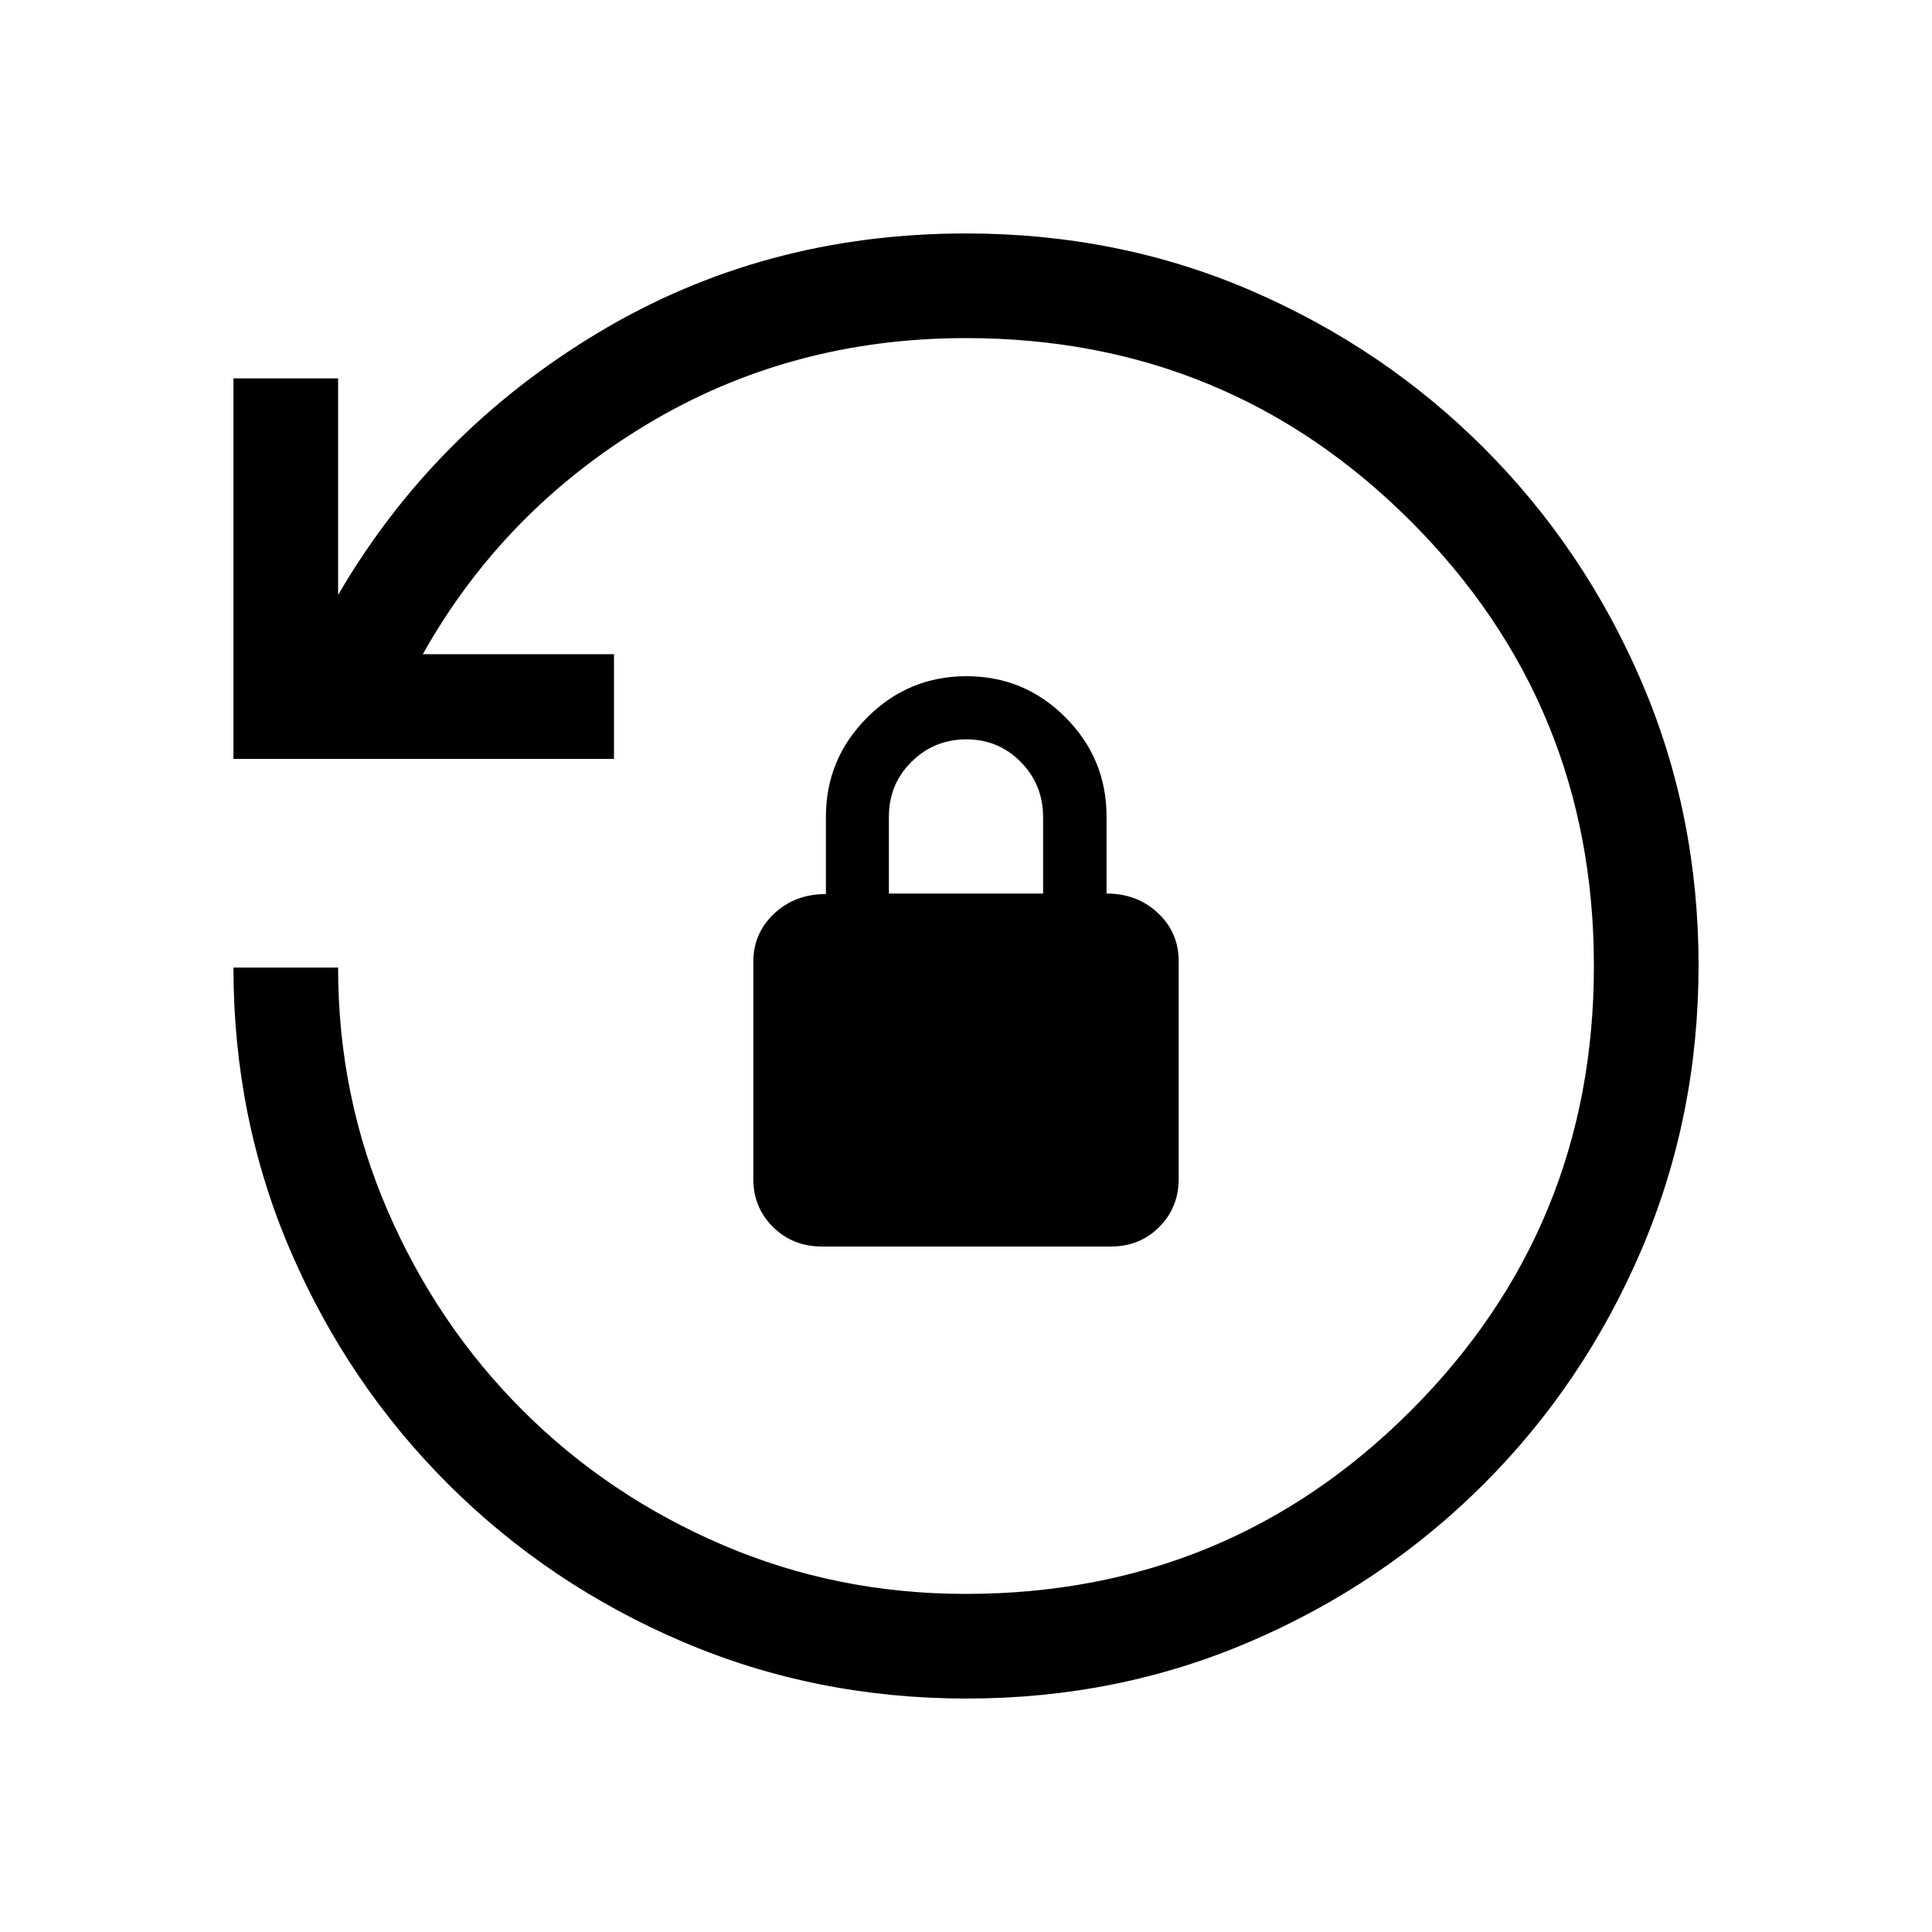 <svg xmlns="http://www.w3.org/2000/svg" height="20" viewBox="0 -960 960 960" width="20"><path d="M480.34-116q-75.11 0-141.26-28.27-66.16-28.27-116.11-78-49.94-49.72-78.46-115.79Q116-404.12 116-479.23h52q0 64 24.64 120.87 24.65 56.88 67.2 99.31 42.54 42.43 99.26 66.74Q415.82-168 479.8-168 610-168 701-259t91-221q0-130-91-221t-221-91q-87.23 0-158.54 42.85-71.31 42.84-111.38 114.23h95v52H116V-772h52v107.62q47.23-81.08 129.31-130.35Q379.4-844 480-844q75.85 0 141.7 28.42t115.65 78.21q49.8 49.79 78.22 115.85Q844-555.45 844-480.34q0 75.11-28.42 141.48-28.42 66.37-78.21 116.18-49.79 49.81-115.85 78.25Q555.45-116 480.34-116Zm-72.06-224.62q-14.3 0-24.14-9.66-9.83-9.67-9.83-23.96v-107.8q0-14.29 10.37-24t25.71-9.71v-38.39q0-28.82 20.51-49.34Q451.42-624 480.24-624q28.81 0 49.2 20.47 20.39 20.47 20.39 49.22V-516q15.24 0 25.55 9.69 10.31 9.68 10.31 24v108q0 14.32-9.67 24.01-9.67 9.68-23.96 9.68H408.28ZM441.69-516h76.62v-37.95q0-16.13-11.06-27.4t-27.04-11.27q-15.98 0-27.25 11.12t-11.27 27.34V-516Z"/></svg>